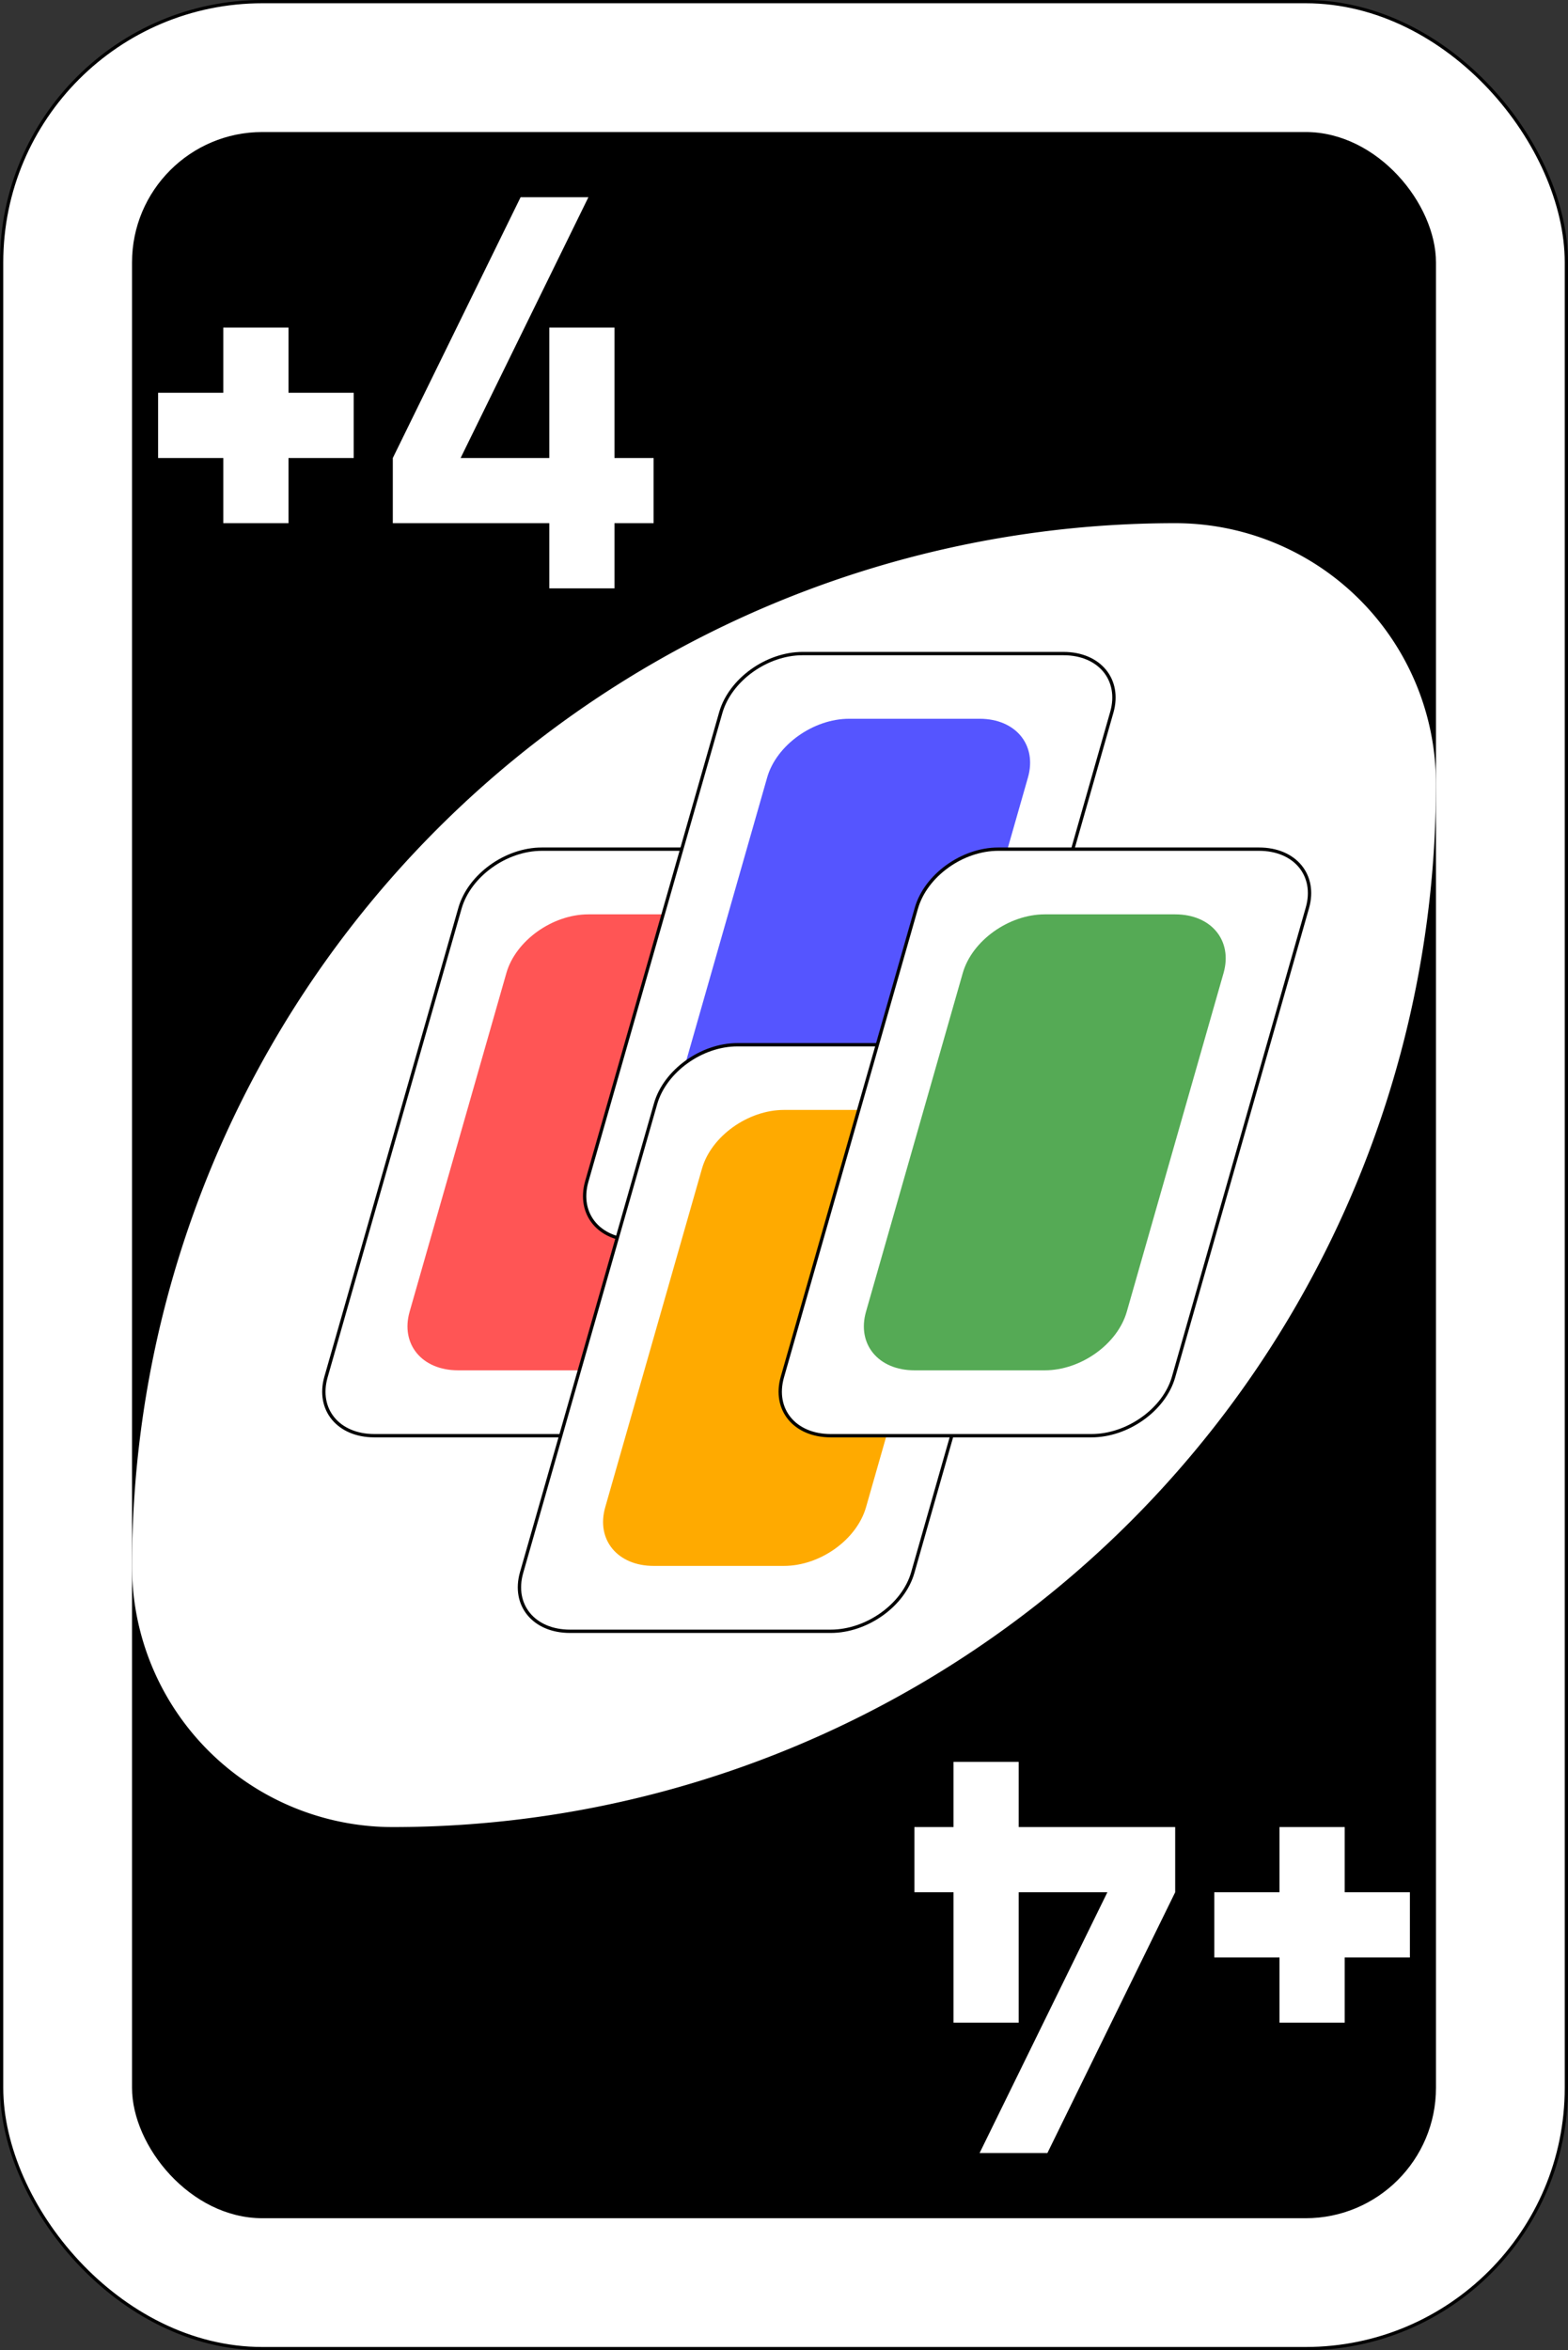 <svg xmlns="http://www.w3.org/2000/svg" xmlns:xlink="http://www.w3.org/1999/xlink" viewBox="0 0 240.5 360.5" xmlns:v="https://vecta.io/nano"><rect x="0" y="0" width="240.5" height="360.5" fill="#333333" stroke="none"/><rect x=".25" y=".25" width="240" height="360" rx="40" fill="#fff" stroke="#000" stroke-width=".5"/><rect x="20.25" y="20.25" width="200" height="320" rx="20"/><g fill="#fff"><path d="M180.25 80.25a160 160 0 0 0-160 160 40 40 0 0 0 40 40 160 160 0 0 0 160-160 40 40 0 0 0-40-40zm-100.4-50l-19.6 40v10h24v10h10v-10h6v-10h-6v-20h-10v20h-13.6l19.6-40zm-45.6 20v10h-10v10h10v10h10v-10h10v-10h-10v-10zm126.4 280l19.6-40v-10h-24v-10h-10v10h-6v10h6v20h10v-20h13.6l-19.6 40zm45.6-20v-10h10v-10h-10v-10h-10v10h-10v10h10v10z"/><path d="M83.11 130.25h40c5.52 0 8.84 4 7.42 9L110 211.22c-1.42 5-7 9-12.58 9h-40c-5.52 0-8.84-4-7.42-9l20.56-71.94c1.44-4.99 7.02-9.03 12.55-9.03z" stroke="#000" stroke-width=".51"/></g><use xlink:href="#B" fill="#f55"/><path d="M123.11 100.25h40c5.52 0 8.84 4 7.42 9L150 181.22c-1.42 5-7.05 9-12.58 9h-40c-5.52 0-8.84-4-7.42-9l20.56-71.94c1.44-4.99 7.02-9.03 12.55-9.03z" fill="#fff" stroke="#000" stroke-width=".51"/><use xlink:href="#B" x="40" y="-30" fill="#55f"/><path d="M113.11 160.25h40c5.52 0 8.84 4 7.42 9L140 241.22c-1.42 5-7.05 9-12.58 9h-40c-5.52 0-8.84-4-7.42-9l20.56-71.94c1.44-4.99 7.02-9.03 12.55-9.03z" fill="#fff" stroke="#000" stroke-width=".51"/><use xlink:href="#B" x="30" y="30" fill="#fa0"/><path d="M153.11 130.25h40c5.52 0 8.84 4 7.42 9L180 211.22c-1.42 5-7.05 9-12.58 9h-40c-5.52 0-8.84-4-7.42-9l20.56-71.94c1.44-4.99 7.02-9.03 12.55-9.03z" fill="#fff" stroke="#000" stroke-width=".51"/><use xlink:href="#B" x="70" fill="#5a5"/><defs ><path id="B" d="M90.25 140.25h20c5.52 0 8.84 4 7.42 9l-14.84 51.94c-1.43 5-7.06 9-12.58 9h-20c-5.52 0-8.85-4-7.42-9l14.84-51.94c1.42-4.96 7.06-9 12.58-9z"/></defs></svg>